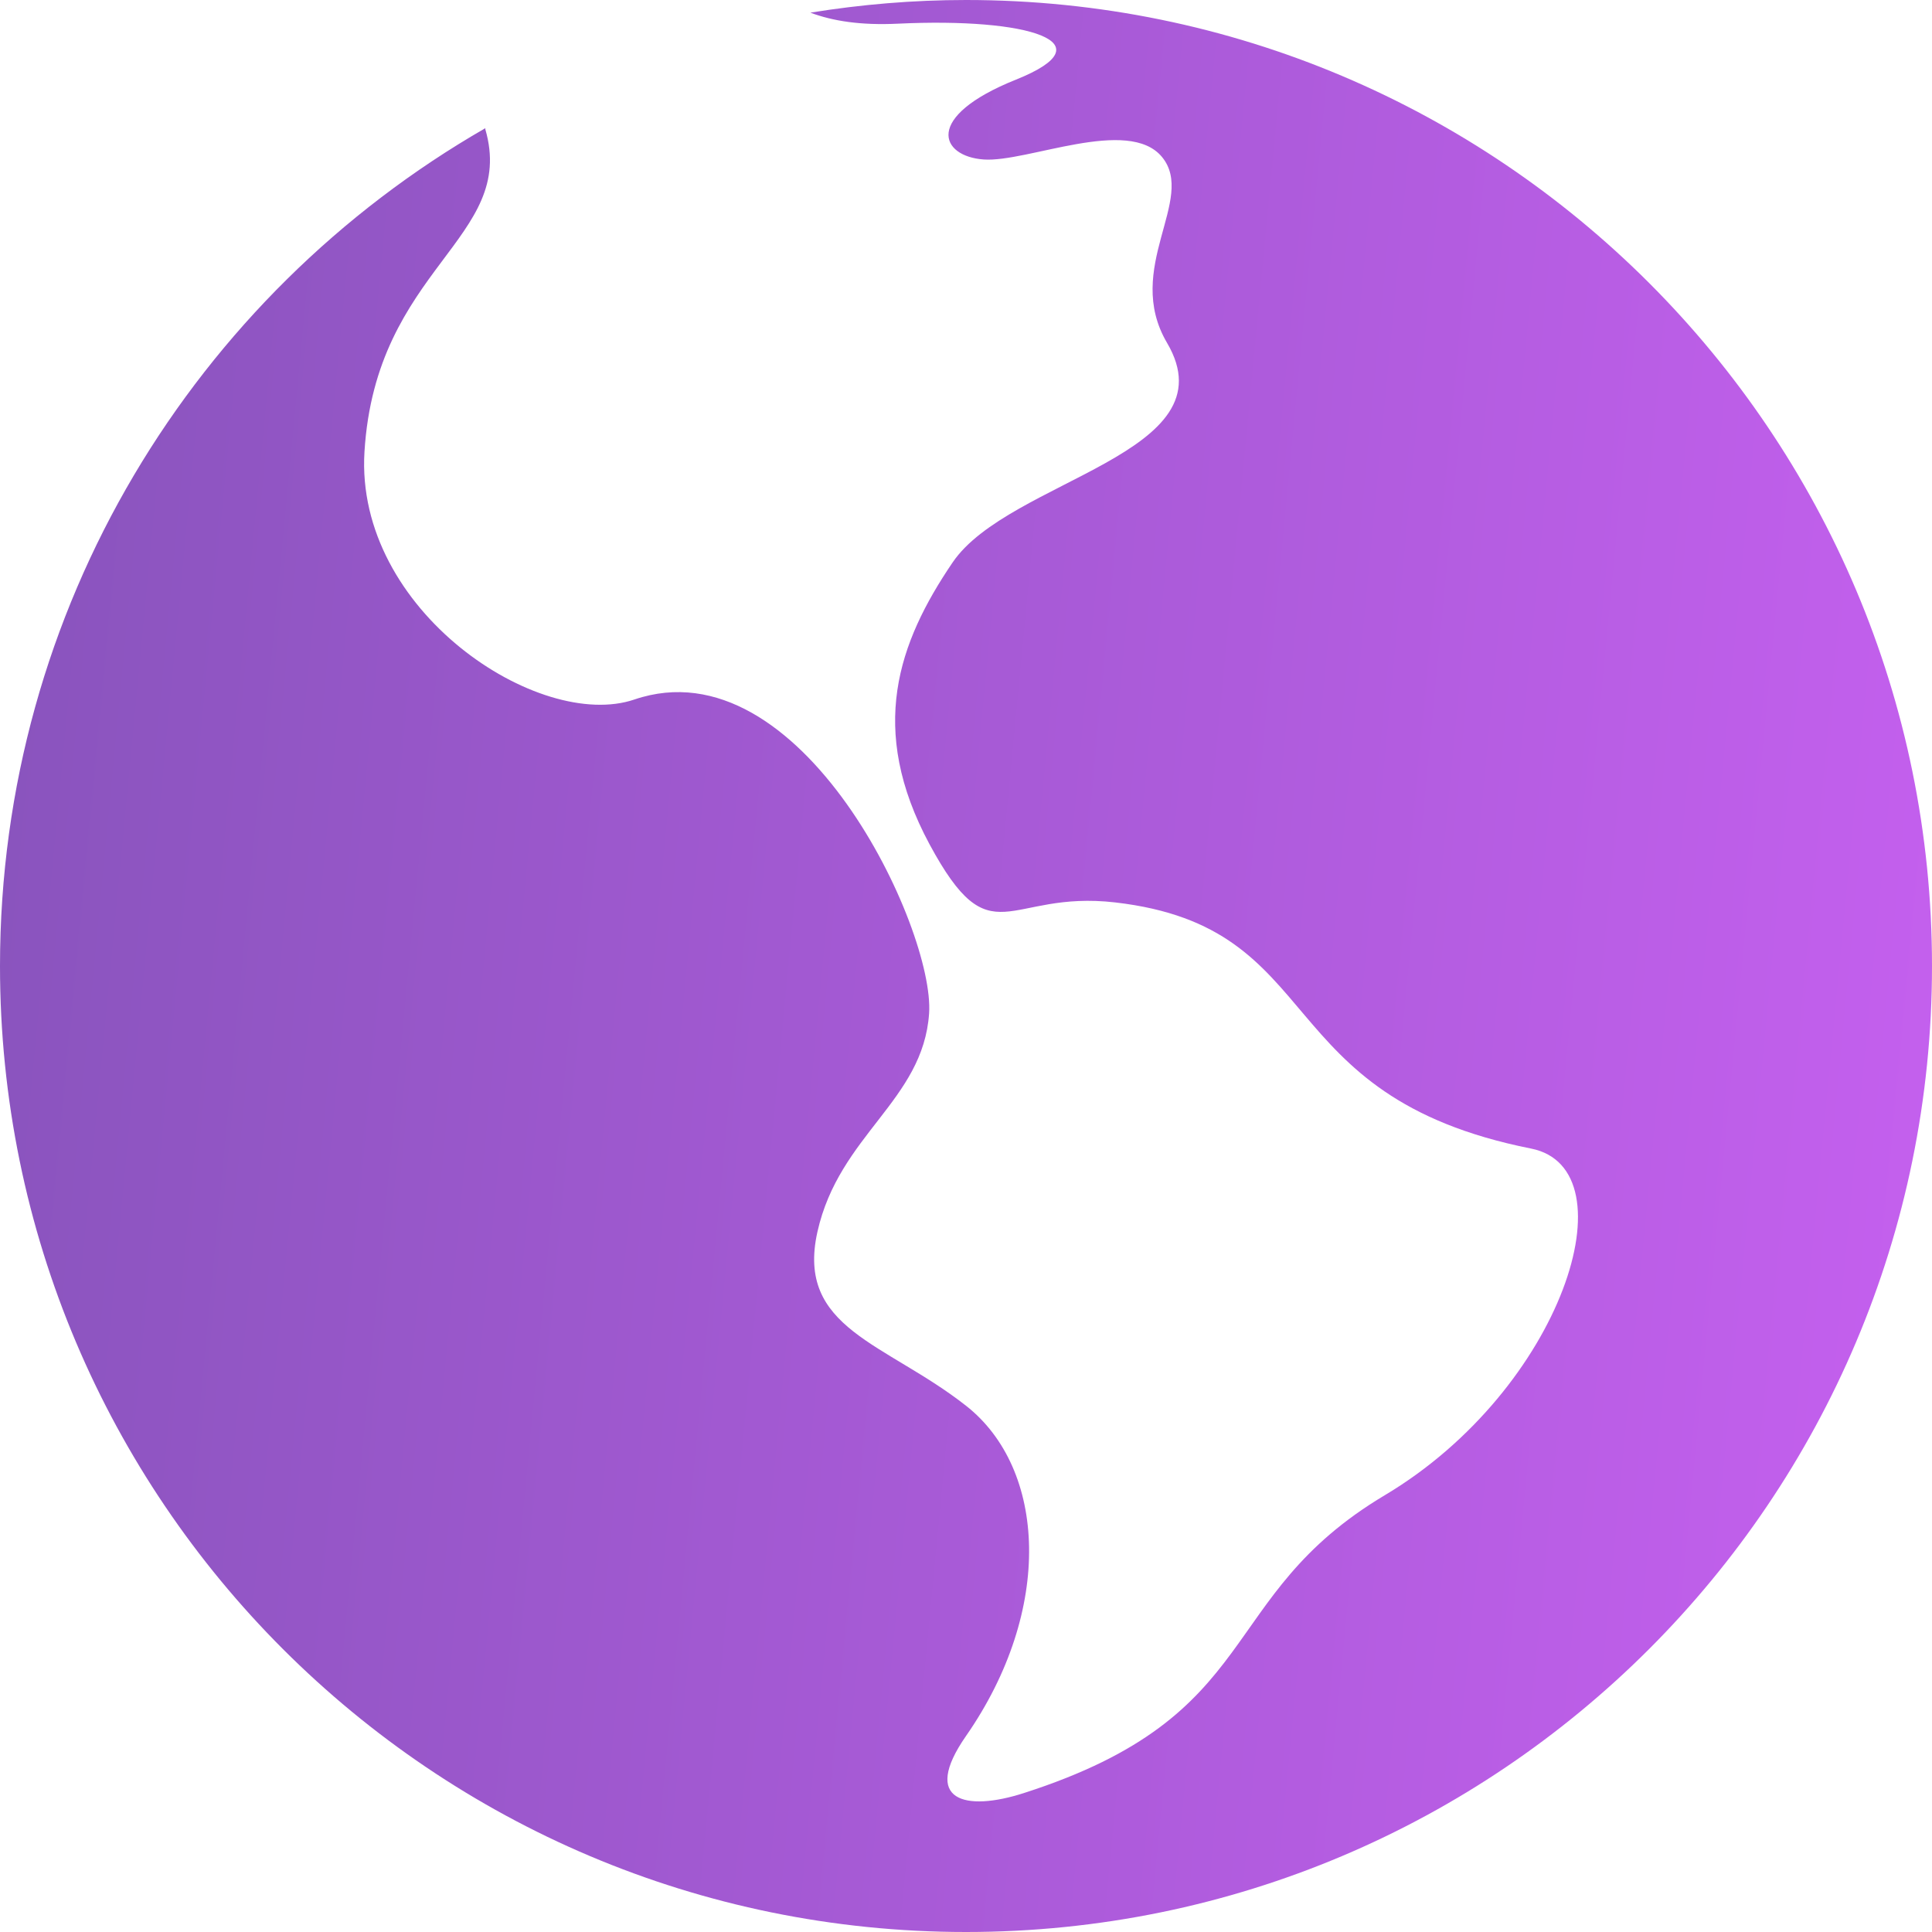 <?xml version="1.0" encoding="UTF-8"?>
<svg width="20px" height="20px" viewBox="0 0 20 20" version="1.1" xmlns="http://www.w3.org/2000/svg" xmlns:xlink="http://www.w3.org/1999/xlink">
    <!-- Generator: Sketch 52.5 (67469) - http://www.bohemiancoding.com/sketch -->
    <title>ic_area</title>
    <desc>Created with Sketch.</desc>
    <defs>
        <linearGradient x1="0%" y1="50%" x2="101.735%" y2="59.73%" id="linearGradient-1">
            <stop stop-color="#8A54BE" offset="0%"></stop>
            <stop stop-color="#C560EF" offset="100%"></stop>
        </linearGradient>
    </defs>
    <g id="Symbols" stroke="none" stroke-width="1" fill="none" fill-rule="evenodd">
        <g id="ic_area">
            <g>
                <rect id="矩形" fill="#000000" opacity="0" x="0" y="0" width="20" height="20"></rect>
                <path d="M10,0 C9.451,0 8.914,0.046 8.389,0.131 C8.619,0.217 8.907,0.264 9.298,0.245 C10.646,0.181 11.481,0.438 10.518,0.824 C9.554,1.21 9.733,1.619 10.183,1.651 C10.633,1.683 11.681,1.203 12.029,1.625 C12.388,2.061 11.626,2.776 12.081,3.549 C12.757,4.698 10.445,4.961 9.861,5.823 C9.297,6.654 8.98,7.545 9.622,8.739 C10.265,9.932 10.416,9.211 11.546,9.342 C13.773,9.6 13.106,11.344 15.85,11.89 C16.9,12.099 16.178,14.379 14.336,15.478 C12.561,16.537 13.121,17.752 10.598,18.562 C9.992,18.757 9.531,18.645 10,17.971 C10.91,16.662 10.831,15.204 10,14.552 C9.169,13.899 8.237,13.757 8.462,12.752 C8.687,11.746 9.556,11.395 9.618,10.491 C9.678,9.62 8.295,6.654 6.568,7.241 C5.581,7.577 3.672,6.321 3.773,4.677 C3.89,2.767 5.353,2.474 5.024,1.338 C5.023,1.335 5.025,1.331 5.024,1.327 C2.023,3.053 0,6.289 0,10 C0,15.523 4.477,20 10,20 C15.523,20 20,15.523 20,10 C20,4.477 15.523,0 10,0 Z" id="路径" fill="url(#linearGradient-1)"></path>
            </g>
        </g>
    </g>
</svg>